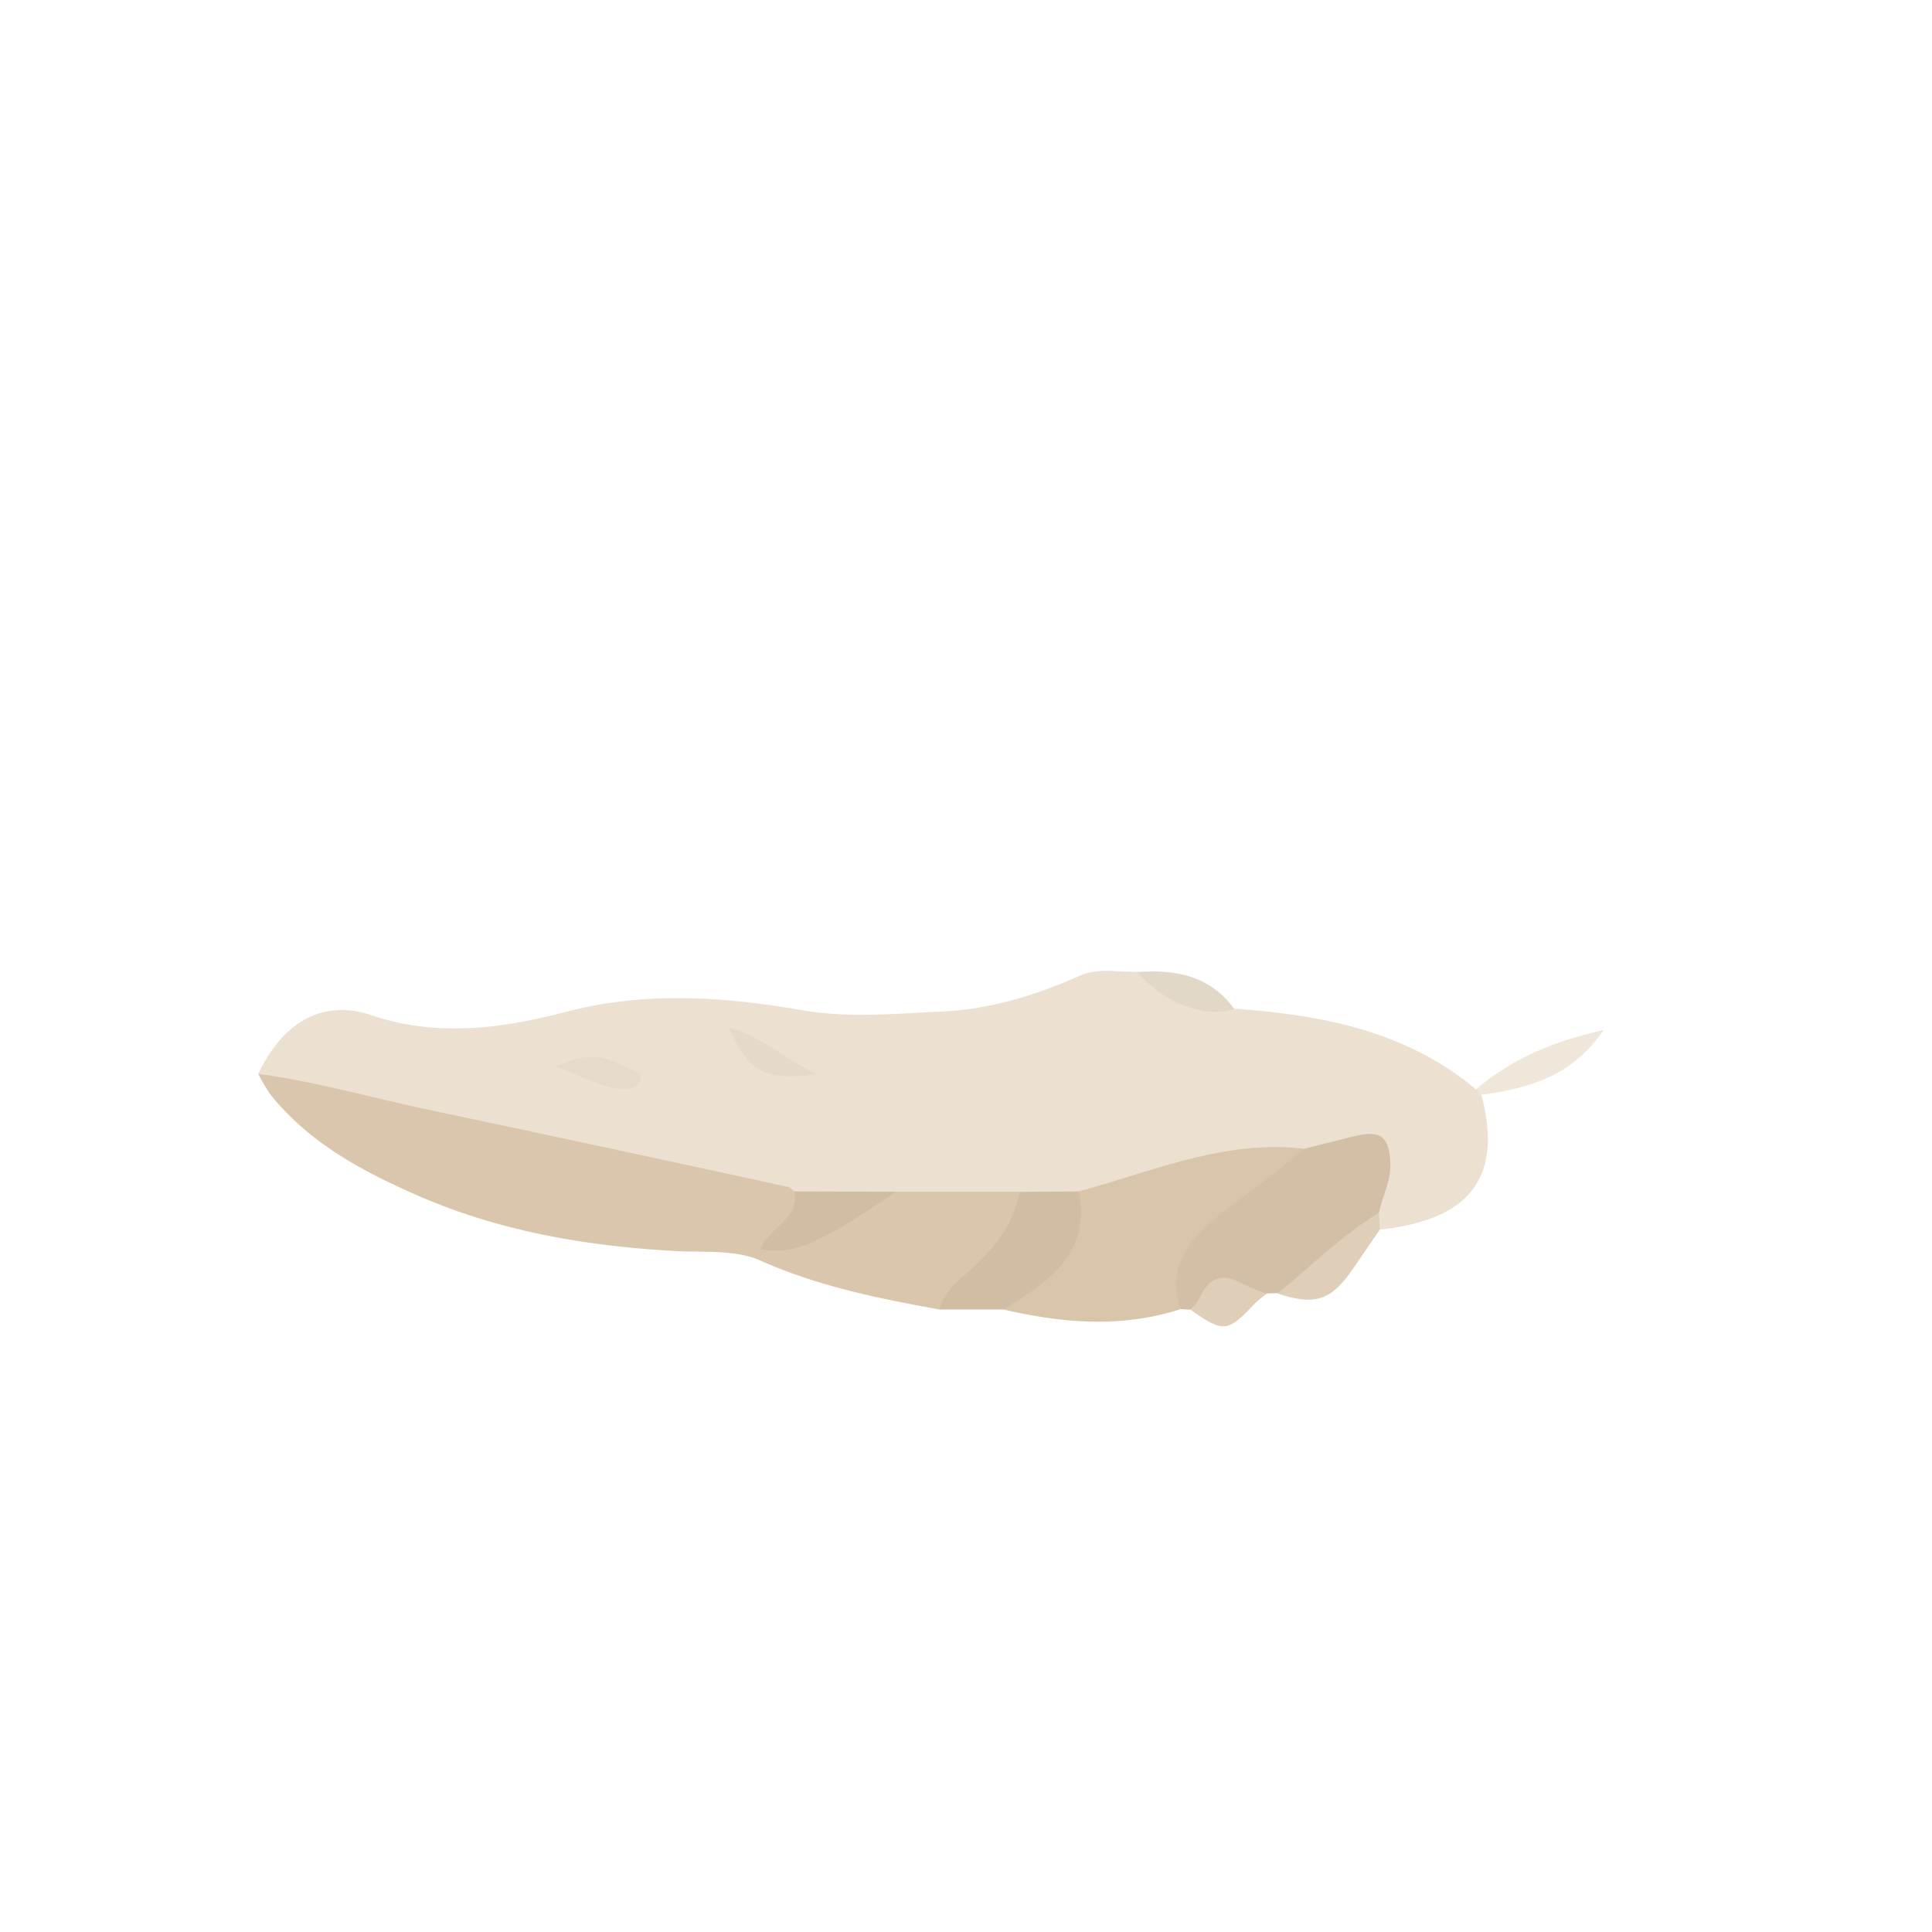 <svg id="Layer_1" data-name="Layer 1" xmlns="http://www.w3.org/2000/svg" viewBox="0 0 360 360"><defs><style>.cls-1{fill:#ece0d0;}.cls-2{fill:#d9c6ac;}.cls-3{fill:#d9c5aa;}.cls-4{fill:#d3bfa5;}.cls-5{fill:#d1bda4;}.cls-6{fill:#dfceb8;}.cls-7{fill:#efe7da;}.cls-8{fill:#e1d8c7;}.cls-9{fill:#d1bda3;}.cls-10{fill:#e5daca;}.cls-11{fill:#e6dbcb;}</style></defs><title>Artboard 1</title><path class="cls-1" d="M48.13,200.09c4.53-9.58,12-14,21.07-10.92,12.29,4.13,24.32,2.49,36.17-.61,14.82-3.87,29.39-2.89,44.17-.31,8.53,1.48,17.18.63,25.82.24,9.17-.42,17.58-3,25.82-6.67,3.48-1.56,7.23-.63,10.86-.75,5.44,3.76,11.32,6.38,18,6.88,16.27,1.18,32,4.14,45,15.05a1.86,1.86,0,0,1,1,1c4.11,15.64-2.37,23.32-18.89,25.11a3.45,3.45,0,0,1-1.23-2.86c.13-3.13,1.85-5.94,1.74-9.13s-1.57-4.83-5-4.12-6.54,2.22-10,2.35c-12.09-1-23.35,2.61-34.64,6.13a56.35,56.35,0,0,1-7.28,1.76,76.13,76.13,0,0,1-10.89.21c-7.52.23-15,.13-22.56.1-6.13-.36-12.28.5-18.4-.36-30.54-6.83-61.18-13.27-91.74-20C54,202.49,50.82,201.93,48.13,200.09Z"/><path class="cls-2" d="M48.13,200.09c10.64,1.45,21,4.42,31.43,6.64q33.64,7.11,67.25,14.43c.44.09.8.55,1.19.84,2.76,4.66-2.06,6.25-4,9.7,4.16.22,7.38-1.59,10.62-3.28,4.09-2.15,7.62-5.35,12.3-6.36l23,0c1.5,5.17-2,8.5-4.81,11.73A107.6,107.6,0,0,1,175,244c-11.4-2.08-22.66-4.34-33.41-9.16-4.57-2-10.4-1.45-15.67-1.73-16.68-.9-33-3.7-48.32-10.44-10.18-4.48-20-9.73-27.2-18.71A32.37,32.37,0,0,1,48.13,200.09Z"/><path class="cls-3" d="M201,222c13.79-3.7,27.16-9.69,42-7.94-.45,3.17-3.33,4.31-5.31,6.11a79.89,79.89,0,0,1-8.8,6.46c-6.06,4.18-8.74,10.08-8.89,17.3-11,3.56-22,2.64-33,.08-.33-2,1.37-2.48,2.52-3.23,6.06-3.93,11.33-8.29,10.41-16.6A3.07,3.07,0,0,1,201,222Z"/><path class="cls-4" d="M220,243.93c-2.62-7.77,1.52-13.32,8.24-18.32,5-3.74,10-7.46,14.76-11.55,3.2-.8,6.4-1.63,9.61-2.4,4.72-1.12,6.27.24,6.46,5.15.13,3.3-1.5,6.09-2.12,9.15-5.75,5.73-11.42,11.54-18.94,15l-1.93.05c-.14.09-.31.27-.41.23-5.17-1.92-9.85-1.47-13.75,2.81Z"/><path class="cls-5" d="M201,222c2.32,11.78-5.81,16.92-14,22L175,244c.94-3.35,3.58-5.38,6-7.54,4.41-3.93,7.85-8.42,9-14.37Z"/><path class="cls-6" d="M238,241c6.35-5,12-10.87,18.94-15l.15,3.14c-1.69,2.47-3.39,4.93-5.07,7.4C248,242.36,245,243.34,238,241Z"/><path class="cls-7" d="M276,204l-1-1c6.7-5.72,14.53-9,23.81-11.07C293,200.53,284.79,202.83,276,204Z"/><path class="cls-6" d="M221.91,244.09a14.58,14.58,0,0,0,1.7-2.35c1.74-3.82,4.29-4.6,7.93-2.52a33.77,33.77,0,0,0,4.53,1.83,22.91,22.91,0,0,0-2.28,1.87C228.73,248.28,228,248.36,221.91,244.09Z"/><path class="cls-8" d="M230,188c-5.39,1.86-13.37-1.19-18-6.88C219.1,180.6,225.51,181.83,230,188Z"/><path class="cls-9" d="M167,222.06c-5.35,3.52-10.57,7.24-16.51,9.8a16.36,16.36,0,0,1-8.86.9c1.67-4.1,7.37-5.51,6.41-10.76Z"/><path class="cls-10" d="M152.24,200.17c-9.88,1.24-12.62-.24-16.48-8.75C142.33,193.32,146.79,197.7,152.24,200.17Z"/><path class="cls-11" d="M103.67,198.78c5.29-2.77,9.33-2.1,13.27.2.93.55,2.69.72,2.43,2.06-.33,1.7-2.16,2-3.61,1.89C111.81,202.5,108.37,200.52,103.67,198.78Z"/></svg>
